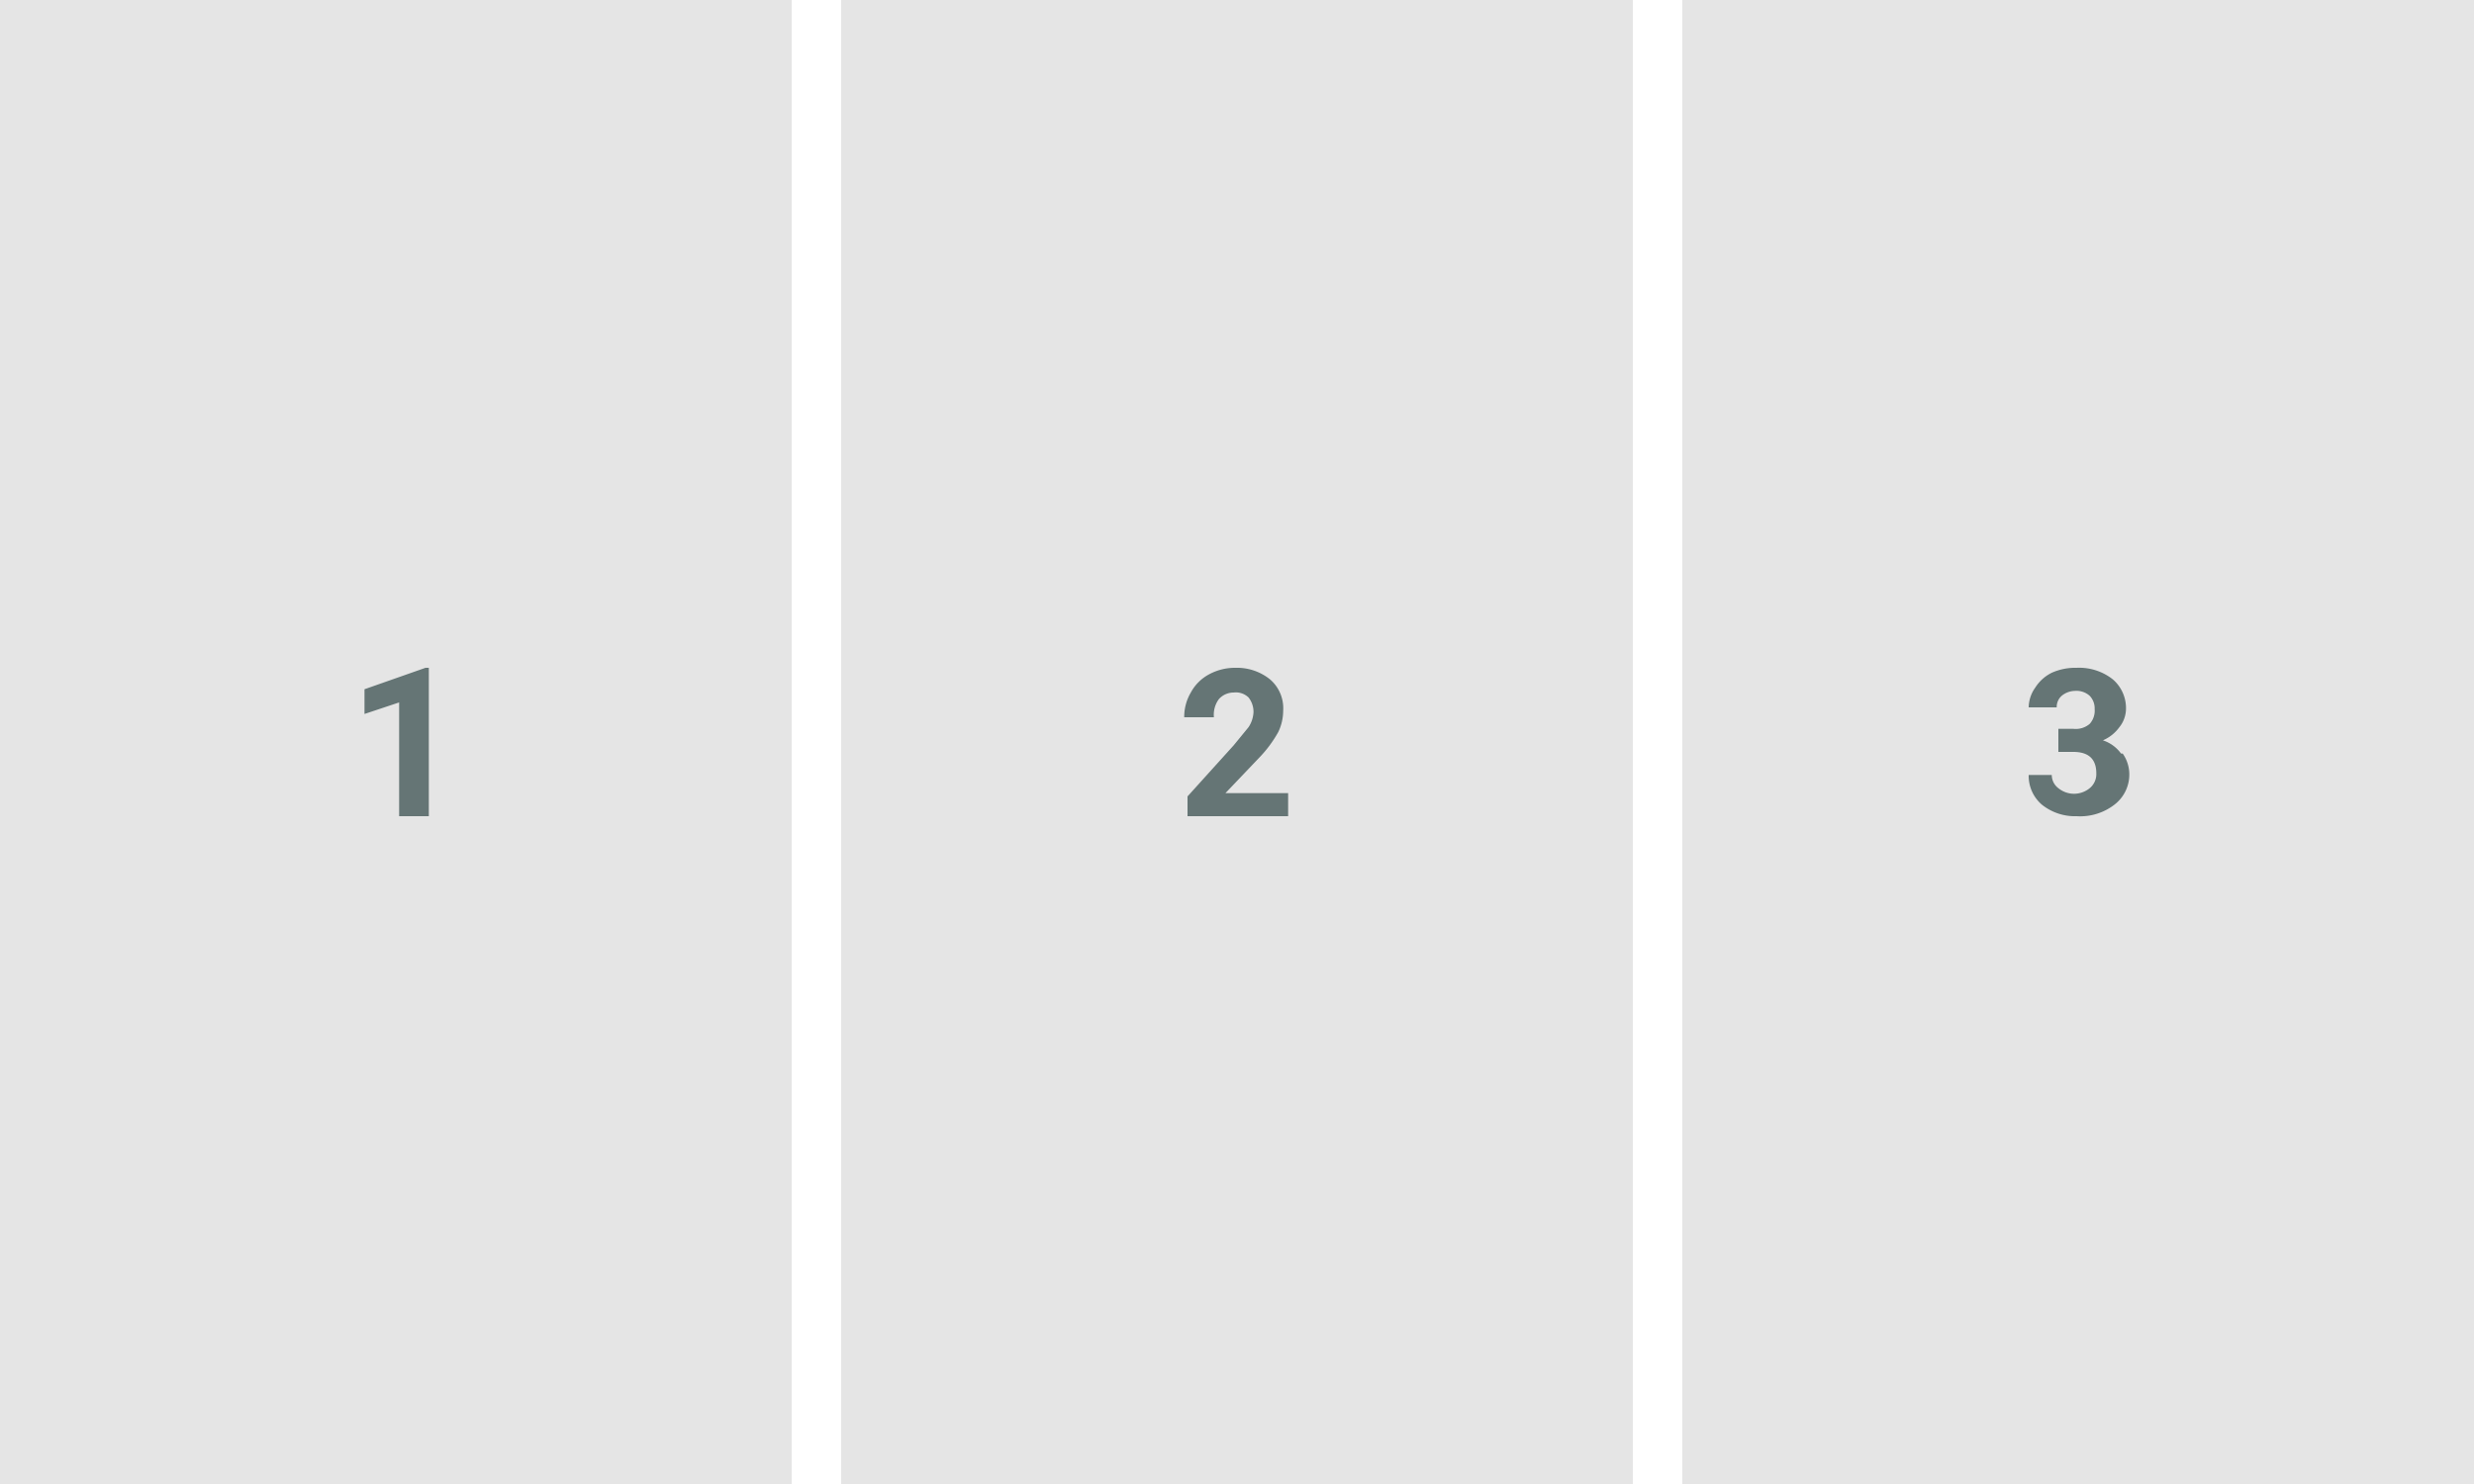 <svg xmlns="http://www.w3.org/2000/svg" viewBox="0 0 150 90"><path d="M51,0V90H99V0ZM0,0V90H48V0ZM102,0V90h48V0Z" fill="#e5e5e5"/><path d="M25.8 40.5h.2v9h-1.8v-6.9l-2.1.7v-1.5zM76.3 46a7.5 7.5 0 0 0 1.2-1.6 3 3 0 0 0 .3-1.3 2.3 2.3 0 0 0-.8-1.9 3.2 3.2 0 0 0-2.1-.7 3.3 3.3 0 0 0-1.6.4 2.7 2.7 0 0 0-1.1 1.1 2.9 2.9 0 0 0-.4 1.5h1.8a1.6 1.6 0 0 1 .3-1.1 1.2 1.2 0 0 1 .9-.4 1.1 1.1 0 0 1 .9.3 1.4 1.4 0 0 1 .3.9 1.8 1.8 0 0 1-.3.9l-.9 1.1-2.8 3.1v1.2h6.1v-1.4h-3.8zm52.3-.3a2.2 2.2 0 0 0-1.1-.8 2.4 2.4 0 0 0 1-.8 1.8 1.8 0 0 0 .4-1.1 2.3 2.3 0 0 0-.8-1.8 3.3 3.3 0 0 0-2.2-.7 3.5 3.5 0 0 0-1.5.3 2.5 2.5 0 0 0-1 .9 2.1 2.1 0 0 0-.4 1.2h1.7a.9.9 0 0 1 .3-.7 1.3 1.3 0 0 1 .8-.3 1.2 1.2 0 0 1 .9.3 1.1 1.1 0 0 1 .3.8 1.2 1.2 0 0 1-.3.9 1.3 1.3 0 0 1-1 .3h-.9v1.4h.9q1.4 0 1.4 1.3a1.1 1.1 0 0 1-.4.9 1.5 1.5 0 0 1-1.9 0 1 1 0 0 1-.4-.8H123a2.3 2.3 0 0 0 .8 1.8 3.2 3.2 0 0 0 2.1.7 3.4 3.4 0 0 0 2.3-.7 2.3 2.3 0 0 0 .9-1.9 2.2 2.2 0 0 0-.4-1.2z" fill="#657575"/></svg>